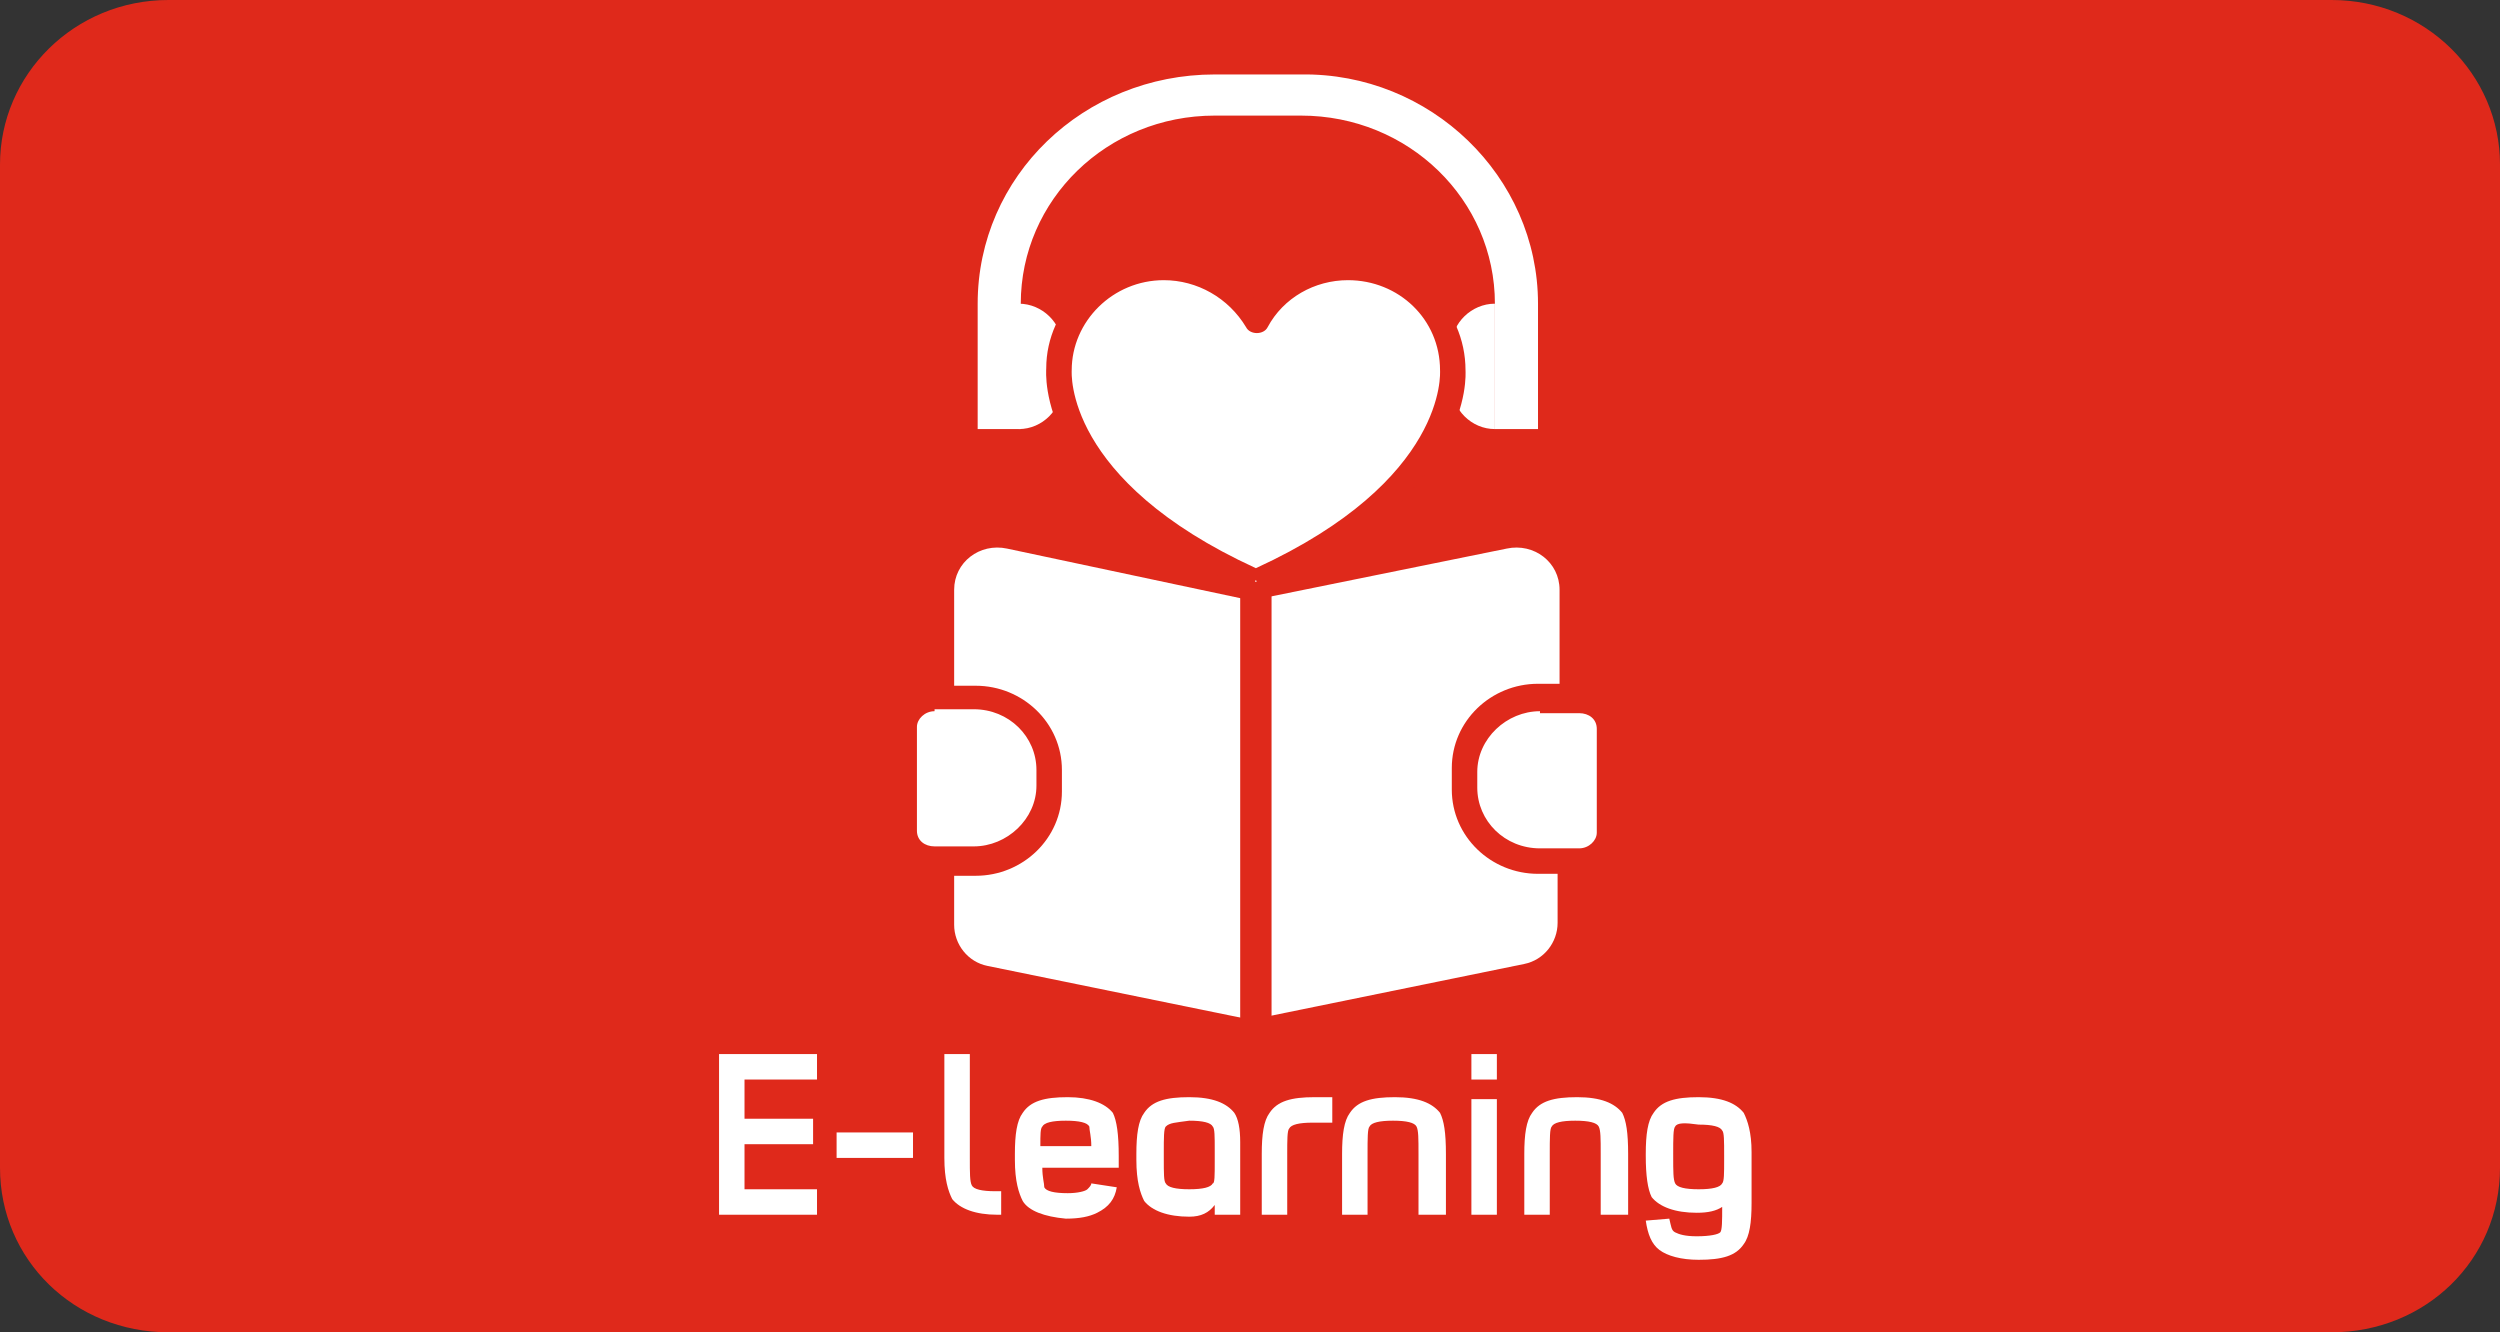 <?xml version="1.0" encoding="utf-8"?>
<!-- Generator: Adobe Illustrator 24.3.0, SVG Export Plug-In . SVG Version: 6.00 Build 0)  -->
<svg version="1.1" id="Laag_1" xmlns="http://www.w3.org/2000/svg" xmlns:xlink="http://www.w3.org/1999/xlink" x="0px" y="0px"
	 viewBox="0 0 127.6 68" style="enable-background:new 0 0 127.6 68;" xml:space="preserve">
<rect x="0" y="0" width="127.6" height="68" fill="#333333" stroke="none"/>
<style type="text/css">
	.st0{fill:#DF291B;}
	.st1{fill:#FFFFFF;}
</style>
<g>
	<g>
		<path class="st0" d="M127.6,59.6c0,4.7-3.8,8.4-8.6,8.4H8.6C3.8,68,0,64.3,0,59.6V8.4C0,3.8,3.8,0,8.6,0H119
			c4.8,0,8.6,3.8,8.6,8.4V59.6z"/>
	</g>
</g>
<g>
	<path class="st1" d="M41.7,62h-5v-8.2h5v1.3H38v2h3.5v1.3H38v2.3h3.7V62z"/>
	<path class="st1" d="M46.6,59.1h-3.9v-1.3h3.9V59.1z"/>
	<path class="st1" d="M51.2,62h-0.3c-1.1,0-1.9-0.3-2.3-0.8c-0.2-0.4-0.4-1-0.4-2.1v-5.3h1.3v5.3c0,0.8,0,1.2,0.1,1.4
		c0.1,0.2,0.5,0.3,1.2,0.3h0.3V62z"/>
	<path class="st1" d="M52.2,61.3c-0.2-0.4-0.4-1-0.4-2.1v-0.3c0-1,0.1-1.7,0.4-2.1c0.4-0.6,1.1-0.8,2.3-0.8c1.1,0,1.9,0.3,2.3,0.8
		c0.2,0.4,0.3,1.1,0.3,2.2v0.6h-3.9c0,0.5,0.1,0.8,0.1,1c0.1,0.2,0.5,0.3,1.2,0.3c0.5,0,0.9-0.1,1-0.2c0.1-0.1,0.2-0.2,0.2-0.3
		l1.3,0.2c-0.1,0.6-0.4,1-1,1.3c-0.4,0.2-0.9,0.3-1.6,0.3C53.3,62.1,52.5,61.8,52.2,61.3z M55.7,58.5c0-0.5-0.1-0.8-0.1-1
		c-0.1-0.2-0.5-0.3-1.2-0.3c-0.7,0-1.1,0.1-1.2,0.3c-0.1,0.1-0.1,0.4-0.1,1H55.7z"/>
	<path class="st1" d="M63.3,62H62v-0.5c-0.3,0.4-0.7,0.6-1.3,0.6c-1.1,0-1.9-0.3-2.3-0.8c-0.2-0.4-0.4-1-0.4-2.1v-0.3
		c0-1,0.1-1.7,0.4-2.1c0.4-0.6,1.1-0.8,2.3-0.8s1.9,0.3,2.3,0.8c0.2,0.3,0.3,0.8,0.3,1.5h0V62z M59.5,57.5c-0.1,0.1-0.1,0.6-0.1,1.3
		v0.3c0,0.8,0,1.2,0.1,1.3c0.1,0.2,0.5,0.3,1.2,0.3c0.7,0,1.1-0.1,1.2-0.3C62,60.4,62,60,62,59.3v-0.6c0-0.7,0-1.1-0.1-1.2
		c-0.1-0.2-0.5-0.3-1.2-0.3C60,57.3,59.7,57.3,59.5,57.5z"/>
	<path class="st1" d="M67,57.3c-0.7,0-1.1,0.1-1.2,0.3c-0.1,0.1-0.1,0.6-0.1,1.3V62h-1.3v-3.1c0-1,0.1-1.7,0.4-2.1
		c0.4-0.6,1.1-0.8,2.3-0.8h0.9v1.3H67z"/>
	<path class="st1" d="M73.7,62h-1.3v-3.1c0-0.8,0-1.2-0.1-1.4c-0.1-0.2-0.5-0.3-1.2-0.3c-0.7,0-1.1,0.1-1.2,0.3
		c-0.1,0.1-0.1,0.6-0.1,1.4V62h-1.3v-3.1c0-1,0.1-1.7,0.4-2.1c0.4-0.6,1.1-0.8,2.3-0.8s1.9,0.3,2.3,0.8c0.2,0.4,0.3,1,0.3,2.1V62z"
		/>
	<path class="st1" d="M76.4,55.1h-1.3v-1.3h1.3V55.1z M76.4,62h-1.3v-5.9h1.3V62z"/>
	<path class="st1" d="M83,62h-1.3v-3.1c0-0.8,0-1.2-0.1-1.4c-0.1-0.2-0.5-0.3-1.2-0.3c-0.7,0-1.1,0.1-1.2,0.3
		c-0.1,0.1-0.1,0.6-0.1,1.4V62h-1.3v-3.1c0-1,0.1-1.7,0.4-2.1c0.4-0.6,1.1-0.8,2.3-0.8s1.9,0.3,2.3,0.8c0.2,0.4,0.3,1,0.3,2.1V62z"
		/>
	<path class="st1" d="M84.7,63.8c-0.4-0.3-0.6-0.8-0.7-1.5l1.2-0.1c0.1,0.4,0.1,0.6,0.3,0.7c0.2,0.1,0.5,0.2,1.1,0.2
		c0.7,0,1.1-0.1,1.2-0.2c0.1-0.1,0.1-0.6,0.1-1.3c-0.3,0.2-0.7,0.3-1.3,0.3c-1.1,0-1.9-0.3-2.3-0.8C84.1,60.7,84,60,84,59v-0.1
		c0-1,0.1-1.7,0.4-2.1c0.4-0.6,1.1-0.8,2.3-0.8s1.9,0.3,2.3,0.8c0.2,0.4,0.4,1,0.4,2v2.6c0,1-0.1,1.7-0.4,2.1
		c-0.4,0.6-1.1,0.8-2.3,0.8C85.8,64.3,85.1,64.1,84.7,63.8z M85.5,57.5c-0.1,0.1-0.1,0.6-0.1,1.4V59c0,0.8,0,1.2,0.1,1.4
		c0.1,0.2,0.5,0.3,1.2,0.3c0.7,0,1.1-0.1,1.2-0.3c0.1-0.1,0.1-0.5,0.1-1.2v-0.2c0-0.8,0-1.2-0.1-1.3c-0.1-0.2-0.5-0.3-1.2-0.3
		C86,57.3,85.6,57.3,85.5,57.5z"/>
</g>
<g>
	<g>
		<path class="st1" d="M52,21.9L52,21.9v-6.4l0,0c1.2,0,2.2,1,2.2,2.1v2.1C54.2,20.9,53.2,21.9,52,21.9z"/>
		<path class="st1" d="M76.3,21.9L76.3,21.9v-6.4l0,0c-1.2,0-2.2,1-2.2,2.1v2.1C74.1,20.9,75.1,21.9,76.3,21.9z"/>
		<g>
			<path class="st1" d="M78.5,21.9h-2.2v-6.4c0-5.3-4.4-9.6-9.9-9.6h-4.4c-5.5,0-9.9,4.3-9.9,9.6v6.4h-2.2v-6.4
				c0-6.5,5.4-11.7,12.1-11.7h4.4C73,3.7,78.5,9,78.5,15.5V21.9z"/>
		</g>
	</g>
	<g>
		<path class="st1" d="M64.1,29.7c-10.7-4.8-10-10.8-10-10.8c0-2.9,2.4-5.2,5.4-5.2c2,0,3.8,1.1,4.7,2.7c0.9-1.6,2.7-2.7,4.7-2.7
			c3,0,5.4,2.3,5.4,5.2C74.1,18.9,74.8,24.9,64.1,29.7"/>
		<path class="st0" d="M64.4,30.2l-0.3-0.6l-0.3,0.6c-11-4.9-10.4-11.2-10.4-11.4c0-3.1,2.7-5.7,6-5.7c1.9,0,3.6,0.8,4.7,2.2
			c1.1-1.4,2.9-2.2,4.7-2.2c3.3,0,6,2.6,6,5.8C74.8,19.1,75.3,25.3,64.4,30.2z M59.4,14.3c-2.6,0-4.7,2.1-4.7,4.6
			c0,0.1-0.4,5.6,9.4,10.1c9.8-4.5,9.4-10,9.4-10.1c0-2.6-2.1-4.6-4.7-4.6c-1.7,0-3.3,0.9-4.1,2.4c-0.2,0.4-0.9,0.4-1.1,0
			C62.7,15.2,61.1,14.3,59.4,14.3z"/>
	</g>
	<g>
		<path class="st1" d="M51.4,28c-1.4-0.3-2.7,0.7-2.7,2.1V35h1.1c2.4,0,4.4,1.9,4.4,4.3v1.1c0,2.4-2,4.3-4.4,4.3h-1.1v2.5
			c0,1,0.7,1.9,1.7,2.1l13.7,2.8V30.7L51.4,28z"/>
		<g>
			<path class="st1" d="M49.9,43.5h-2.3c-0.6,0-1.1-0.5-1.1-1.1v-5.3c0-0.6,0.5-1.1,1.1-1.1h2.3c1.8,0,3.2,1.4,3.2,3.2v1
				C53.1,42.1,51.7,43.5,49.9,43.5z"/>
			<path class="st0" d="M49.7,43.8h-2c-0.8,0-1.4-0.6-1.4-1.4v-5.3c0-0.8,0.6-1.4,1.4-1.4h2c2,0,3.7,1.6,3.7,3.6v0.8
				C53.4,42.2,51.7,43.8,49.7,43.8z M47.7,36.3c-0.5,0-0.9,0.4-0.9,0.8v5.3c0,0.5,0.4,0.8,0.9,0.8h2c1.7,0,3.2-1.4,3.2-3.1v-0.8
				c0-1.7-1.4-3.1-3.2-3.1H47.7z"/>
		</g>
		<path class="st1" d="M78.5,44.6c-2.4,0-4.4-1.9-4.4-4.3v-1.1c0-2.4,2-4.3,4.4-4.3h1.1v-4.8c0-1.4-1.3-2.4-2.7-2.1l-12.8,2.6v21.4
			l13.7-2.8c1-0.2,1.7-1.1,1.7-2.1v-2.5H78.5z"/>
		<g>
			<path class="st1" d="M78.4,43.5h2.3c0.6,0,1.1-0.5,1.1-1.1v-5.3c0-0.6-0.5-1.1-1.1-1.1h-2.3c-1.8,0-3.2,1.4-3.2,3.2v1
				C75.2,42.1,76.6,43.5,78.4,43.5z"/>
			<path class="st0" d="M80.6,43.8h-2c-2,0-3.7-1.6-3.7-3.6v-0.8c0-2,1.7-3.6,3.7-3.6h2c0.8,0,1.4,0.6,1.4,1.4v5.3
				C82,43.2,81.4,43.8,80.6,43.8z M78.6,36.3c-1.7,0-3.2,1.4-3.2,3.1v0.8c0,1.7,1.4,3.1,3.2,3.1h2c0.5,0,0.9-0.4,0.9-0.8v-5.3
				c0-0.5-0.4-0.8-0.9-0.8H78.6z"/>
		</g>
	</g>
	<rect x="63.3" y="30" class="st0" width="1.6" height="23.7"/>
</g>
</svg>
